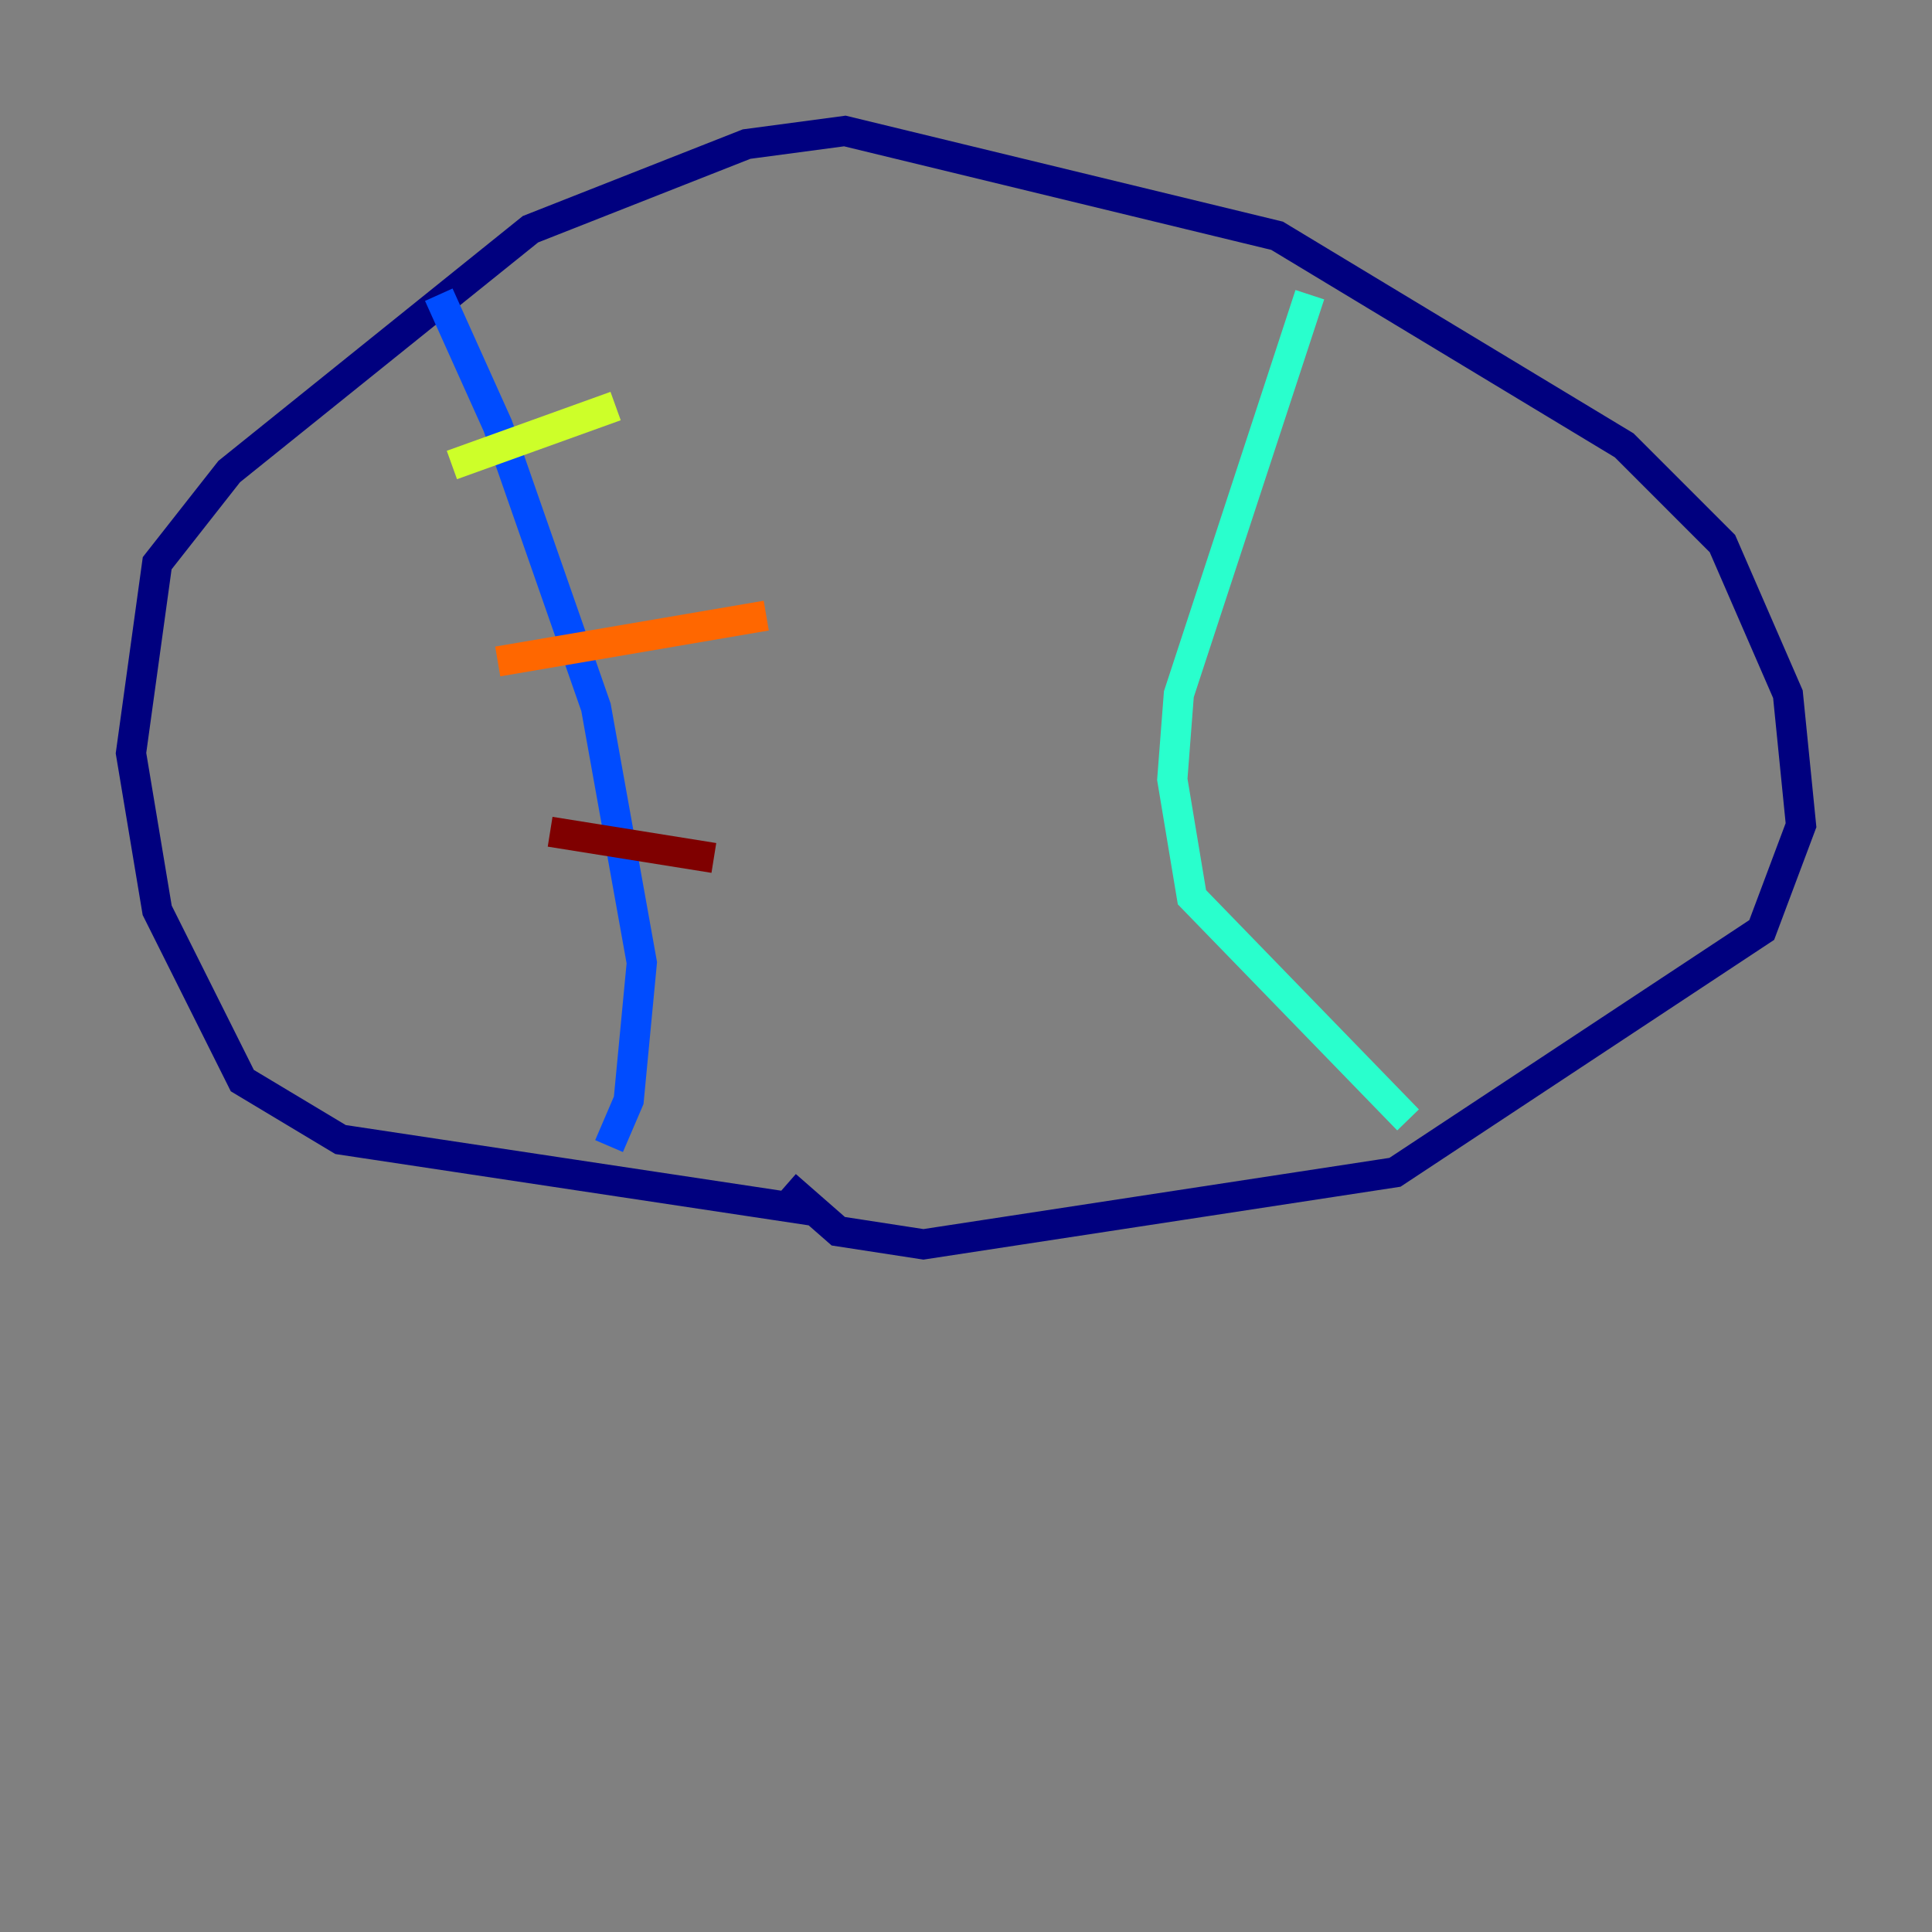 <?xml version="1.0" encoding="utf-8" ?>
<svg baseProfile="tiny" height="128" version="1.2" viewBox="0,0,128,128" width="128" xmlns="http://www.w3.org/2000/svg" xmlns:ev="http://www.w3.org/2001/xml-events" xmlns:xlink="http://www.w3.org/1999/xlink"><rect x="0" y="0" width="128" height="128" fill="#808080" stroke="none"/><defs /><polyline fill="none" points="54.237,80.271 22.563,75.498 16.054,71.593 10.414,60.312 8.678,49.898 10.414,37.315 15.186,31.241 35.146,15.186 49.464,9.546 55.973,8.678 84.61,15.62 107.607,29.505 114.115,36.014 118.454,45.993 119.322,54.671 116.719,61.614 92.42,77.668 61.18,82.441 55.539,81.573 52.068,78.536" stroke="#00007f" stroke-width="2" /><polyline fill="none" points="29.071,19.525 32.976,28.203 39.485,46.861 42.522,63.783 41.654,72.895 40.352,75.932" stroke="#004cff" stroke-width="2" /><polyline fill="none" points="86.78,19.525 78.102,45.993 77.668,51.634 78.969,59.444 93.288,74.197" stroke="#29ffcd" stroke-width="2" /><polyline fill="none" points="29.939,30.807 40.786,26.902" stroke="#cdff29" stroke-width="2" /><polyline fill="none" points="32.976,43.824 50.766,40.786" stroke="#ff6700" stroke-width="2" /><polyline fill="none" points="36.447,55.105 47.295,56.841" stroke="#7f0000" stroke-width="2" /></svg>